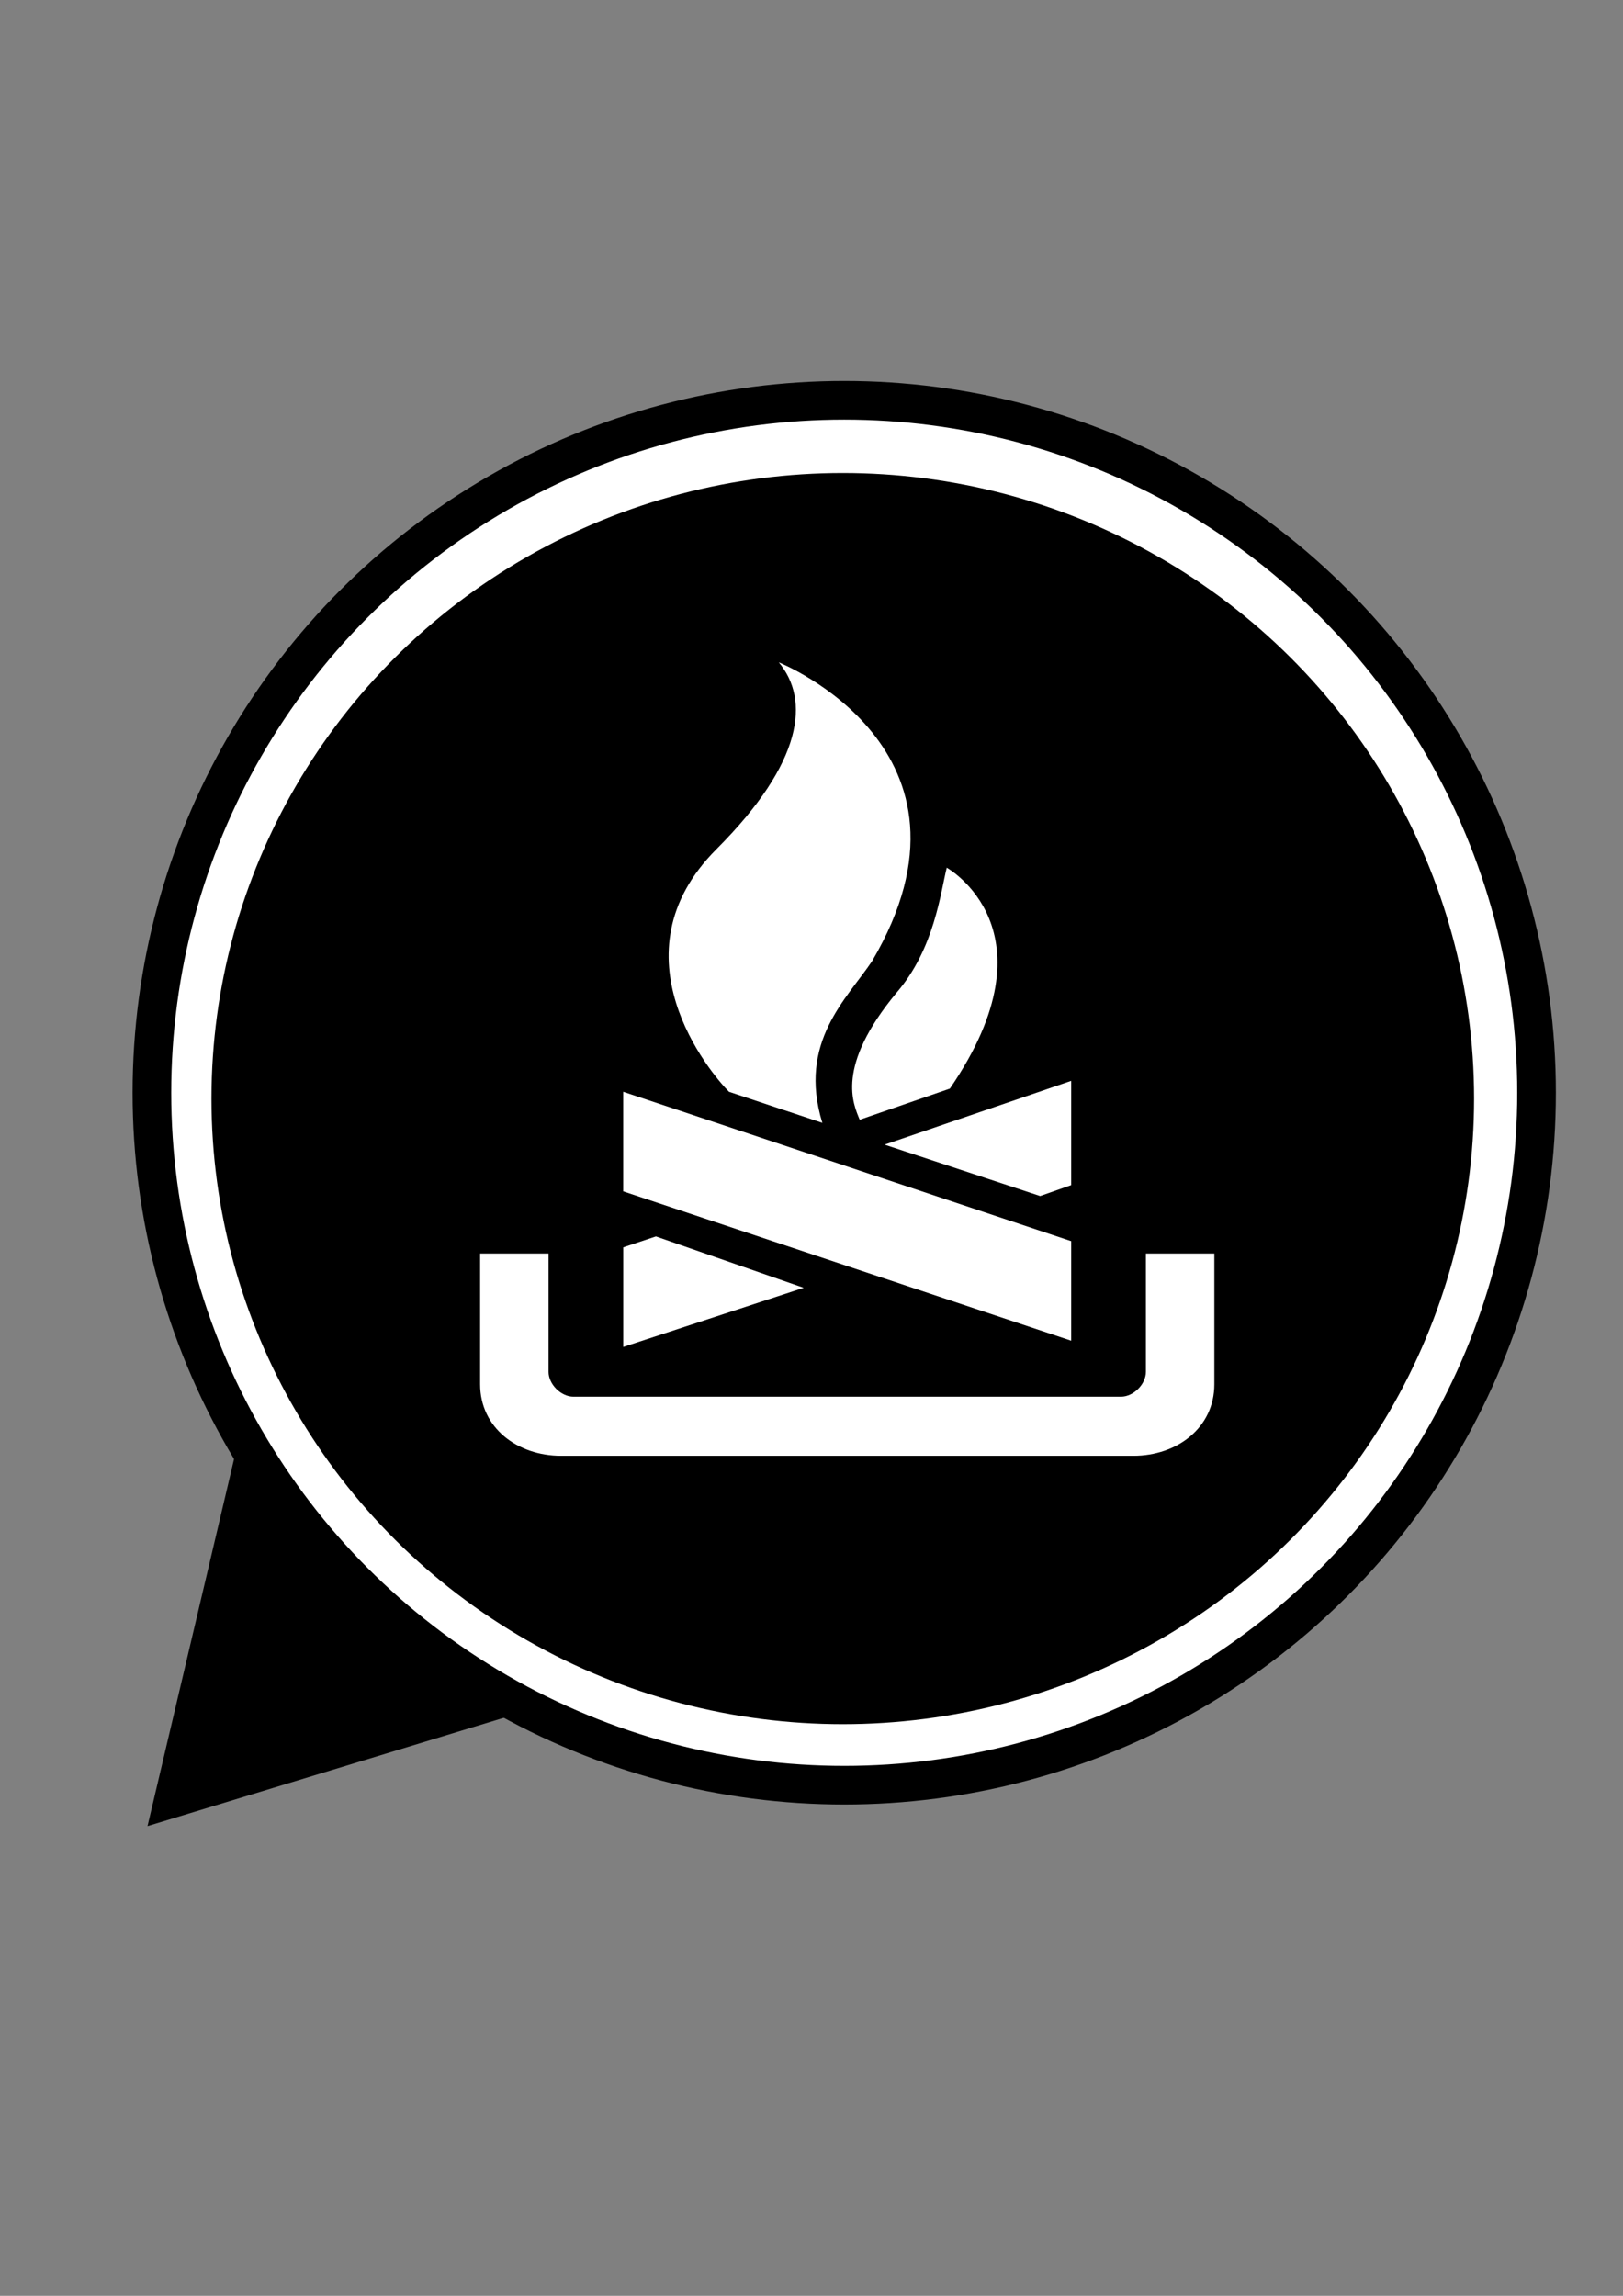 <?xml version="1.0" encoding="UTF-8" standalone="no"?>
<svg
   xmlns:osb="http://www.openswatchbook.org/uri/2009/osb"
   xmlns:dc="http://purl.org/dc/elements/1.1/"
   xmlns:cc="http://creativecommons.org/ns#"
   xmlns:rdf="http://www.w3.org/1999/02/22-rdf-syntax-ns#"
   xmlns:svg="http://www.w3.org/2000/svg"
   xmlns="http://www.w3.org/2000/svg"
   xmlns:xlink="http://www.w3.org/1999/xlink"
   xmlns:sodipodi="http://sodipodi.sourceforge.net/DTD/sodipodi-0.dtd"
   xmlns:inkscape="http://www.inkscape.org/namespaces/inkscape"
   width="210mm"
   height="297mm"
   viewBox="0 0 210 297"
   version="1.1"
   id="svg8"
   inkscape:version="1.0.1 (3bc2e813f5, 2020-09-07)"
   sodipodi:docname="campfire.svg">
  <rect x="0" y="0" width="210" height="297" fill="#808080" stroke="none"/>
  <defs
     id="defs2">
    <linearGradient
       id="linearGradient9513"
       osb:paint="solid">
      <stop
         style="stop-color:#000000;stop-opacity:1;"
         offset="0"
         id="stop9511" />
    </linearGradient>
    <linearGradient
       id="linearGradient7499">
      <stop
         style="stop-color:#000000;stop-opacity:1;"
         offset="0"
         id="stop9478" />
    </linearGradient>
    <linearGradient
       id="linearGradient9474"
       osb:paint="solid">
      <stop
         style="stop-color:#000000;stop-opacity:1;"
         offset="0"
         id="stop9472" />
    </linearGradient>
    <linearGradient
       id="linearGradient9464"
       osb:paint="solid">
      <stop
         style="stop-color:#000000;stop-opacity:1;"
         offset="0"
         id="stop9462" />
    </linearGradient>
    <linearGradient
       id="linearGradient7505"
       osb:paint="solid">
      <stop
         style="stop-color:#ff0000;stop-opacity:1;"
         offset="0"
         id="stop7503" />
    </linearGradient>
    <linearGradient
       id="linearGradient7499-2">
      <stop
         style="stop-color:#000000;stop-opacity:1;"
         offset="0"
         id="stop7497" />
    </linearGradient>
    <linearGradient
       id="linearGradient7366">
      <stop
         style="stop-color:#e50000;stop-opacity:1;"
         offset="0"
         id="stop7370" />
    </linearGradient>
    <linearGradient
       id="linearGradient7366-5">
      <stop
         style="stop-color:#e50000;stop-opacity:1;"
         offset="0"
         id="stop7364" />
    </linearGradient>
    <symbol
       id="Shelter">
      <title
         id="title3374">Shelter</title>
      <path
         d="M 3.307,16.14 H 16.933 V 14.684 H 4.763 V 9.393 l 12.171,-5.556 V 2.381 L 1.852,9.26 v 1.455 l 1.455,-0.661 z"
         style="stroke:none;stroke-width:0.265"
         id="path3376" />
    </symbol>
    <symbol
       id="Shelter_Inv">
      <title
         id="title3379">Shelter</title>
      <rect
         x="0.132"
         y="0.132"
         width="18.785"
         height="18.785"
         ry="1.587"
         style="stroke:#ffffff;stroke-width:0.265"
         id="rect3381" />
      <path
         d="M 3.307,16.14 H 16.933 V 14.684 H 4.763 V 9.393 l 12.171,-5.556 V 2.381 L 1.852,9.26 v 1.455 l 1.455,-0.661 z"
         style="fill:#ffffff;stroke:none;stroke-width:0.265"
         id="path3383" />
    </symbol>
    <symbol
       id="Campfire_Inv">
      <title
         id="title2573">Campfire</title>
      <rect
         x="0.132"
         y="0.132"
         width="18.785"
         height="18.785"
         ry="1.587"
         style="stroke:#ffffff;stroke-width:0.265"
         id="rect2575" />
      <g
         style="fill:#ffffff;stroke:none"
         id="g2589">
        <path
           d="M 3.175,13.361 H 1.72 v 2.778 c 0,0.926 0.794,1.521 1.72,1.521 H 15.61 c 0.926,0 1.72,-0.595 1.72,-1.521 V 13.361 H 15.875 V 15.875 c 0,0.265 -0.265,0.529 -0.529,0.529 H 3.704 C 3.44,16.404 3.175,16.14 3.175,15.875 Z"
           id="path2577"
           style="stroke-width:0.265" />
        <path
           d="M 8.599,14.089 4.763,15.346 v -2.117 l 0.695,-0.232 z"
           id="path2579"
           style="stroke-width:0.265" />
        <path
           d="m 14.287,15.214 v -2.117 l -9.525,-3.175 v 2.117 z"
           id="path2581"
           style="stroke-width:0.265" />
        <path
           d="M 10.319,11.046 14.287,9.69 V 11.906 l -0.661,0.232 z"
           id="path2583"
           style="stroke-width:0.265" />
        <path
           d="M 7.011,9.922 C 6.615,9.525 4.498,7.011 6.747,4.763 8.599,2.91 8.731,1.587 8.07,0.794 c 0,0 4.63,1.852 1.984,6.35 C 9.525,7.938 8.467,8.864 8.996,10.583 Z"
           id="path2585"
           style="stroke-width:0.265" />
        <path
           d="M 9.79,10.517 C 9.657,10.186 9.26,9.393 10.583,7.805 c 0.794,-0.926 0.926,-2.117 1.058,-2.646 0,0 2.381,1.323 0.066,4.696 z"
           id="path2587"
           style="stroke-width:0.265" />
      </g>
    </symbol>
    <symbol
       id="Campfire">
      <title
         id="title2556">Campfire</title>
      <g
         style="stroke:none"
         id="g2570">
        <path
           d="M 3.175,13.361 H 1.72 v 2.778 c 0,0.926 0.794,1.521 1.72,1.521 H 15.61 c 0.926,0 1.72,-0.595 1.72,-1.521 V 13.361 H 15.875 V 15.875 c 0,0.265 -0.265,0.529 -0.529,0.529 H 3.704 C 3.44,16.404 3.175,16.14 3.175,15.875 Z"
           id="path2558"
           style="stroke-width:0.265" />
        <path
           d="M 8.599,14.089 4.763,15.346 v -2.117 l 0.695,-0.232 z"
           id="path2560"
           style="stroke-width:0.265" />
        <path
           d="m 14.287,15.214 v -2.117 l -9.525,-3.175 v 2.117 z"
           id="path2562"
           style="stroke-width:0.265" />
        <path
           d="M 10.319,11.046 14.287,9.69 V 11.906 l -0.661,0.232 z"
           id="path2564"
           style="stroke-width:0.265" />
        <path
           d="M 7.011,9.922 C 6.615,9.525 4.498,7.011 6.747,4.763 8.599,2.91 8.731,1.587 8.07,0.794 c 0,0 4.63,1.852 1.984,6.35 C 9.525,7.938 8.467,8.864 8.996,10.583 Z"
           id="path2566"
           style="stroke-width:0.265" />
        <path
           d="M 9.79,10.517 C 9.657,10.186 9.26,9.393 10.583,7.805 c 0.794,-0.926 0.926,-2.117 1.058,-2.646 0,0 2.381,1.323 0.066,4.696 z"
           id="path2568"
           style="stroke-width:0.265" />
      </g>
    </symbol>
  </defs>
  <sodipodi:namedview
     id="base"
     pagecolor="#ffffff"
     bordercolor="#666666"
     borderopacity="1.0"
     inkscape:pageopacity="0.0"
     inkscape:pageshadow="2"
     inkscape:zoom="0.7"
     inkscape:cx="250.028"
     inkscape:cy="553.29983"
     inkscape:document-units="mm"
     inkscape:current-layer="layer1"
     inkscape:document-rotation="0"
     showgrid="false"
     inkscape:window-width="2560"
     inkscape:window-height="1377"
     inkscape:window-x="1912"
     inkscape:window-y="-8"
     inkscape:window-maximized="1" />
  <g
     inkscape:label="Lager 1"
     inkscape:groupmode="layer"
     id="layer1">
    <path
       sodipodi:type="star"
       style="opacity:1;fill:#000000;fill-opacity:1;fill-rule:evenodd;stroke:#000000;stroke-width:6.5;stroke-miterlimit:4;stroke-dasharray:none;paint-order:fill markers stroke"
       id="path9553"
       sodipodi:sides="3"
       sodipodi:cx="37.797619"
       sodipodi:cy="221.11607"
       sodipodi:r1="24.267132"
       sodipodi:r2="19.096216"
       sodipodi:arg1="2.223643"
       sodipodi:arg2="3.2708405"
       inkscape:flatsided="true"
       inkscape:rounded="0"
       inkscape:randomized="0"
       d="m 23.057,240.393 5.417,-41.681 33.388,25.532 z"
       inkscape:transform-center-x="-6.0116822"
       inkscape:transform-center-y="-3.9727349"
       transform="matrix(1.016,0.107,-0.108,1.032,26.194,-19.225)" />
    <circle
       style="fill:#ffffff;fill-opacity:1;stroke:#000000;stroke-width:5;stroke-miterlimit:4;stroke-dasharray:none"
       id="path5071"
       cx="109.235"
       cy="141.363"
       r="89.58" />
    <ellipse
       style="fill:#000000;fill-opacity:1;fill-rule:evenodd;stroke:#000000;stroke-width:6.655;stroke-miterlimit:4;stroke-dasharray:none;paint-order:stroke markers fill"
       id="path7362"
       cx="109.046"
       cy="142.119"
       rx="78.358"
       ry="77.603" />
    <use
       xlink:href="#Campfire"
       style="fill:#ffffff;fill-opacity:1;stroke:#000000"
       id="use9623"
       x="0"
       y="0"
       width="100%"
       height="100%"
       transform="matrix(6.086,0,0,6.086,51.654,80.852)" />
  </g>
</svg>
